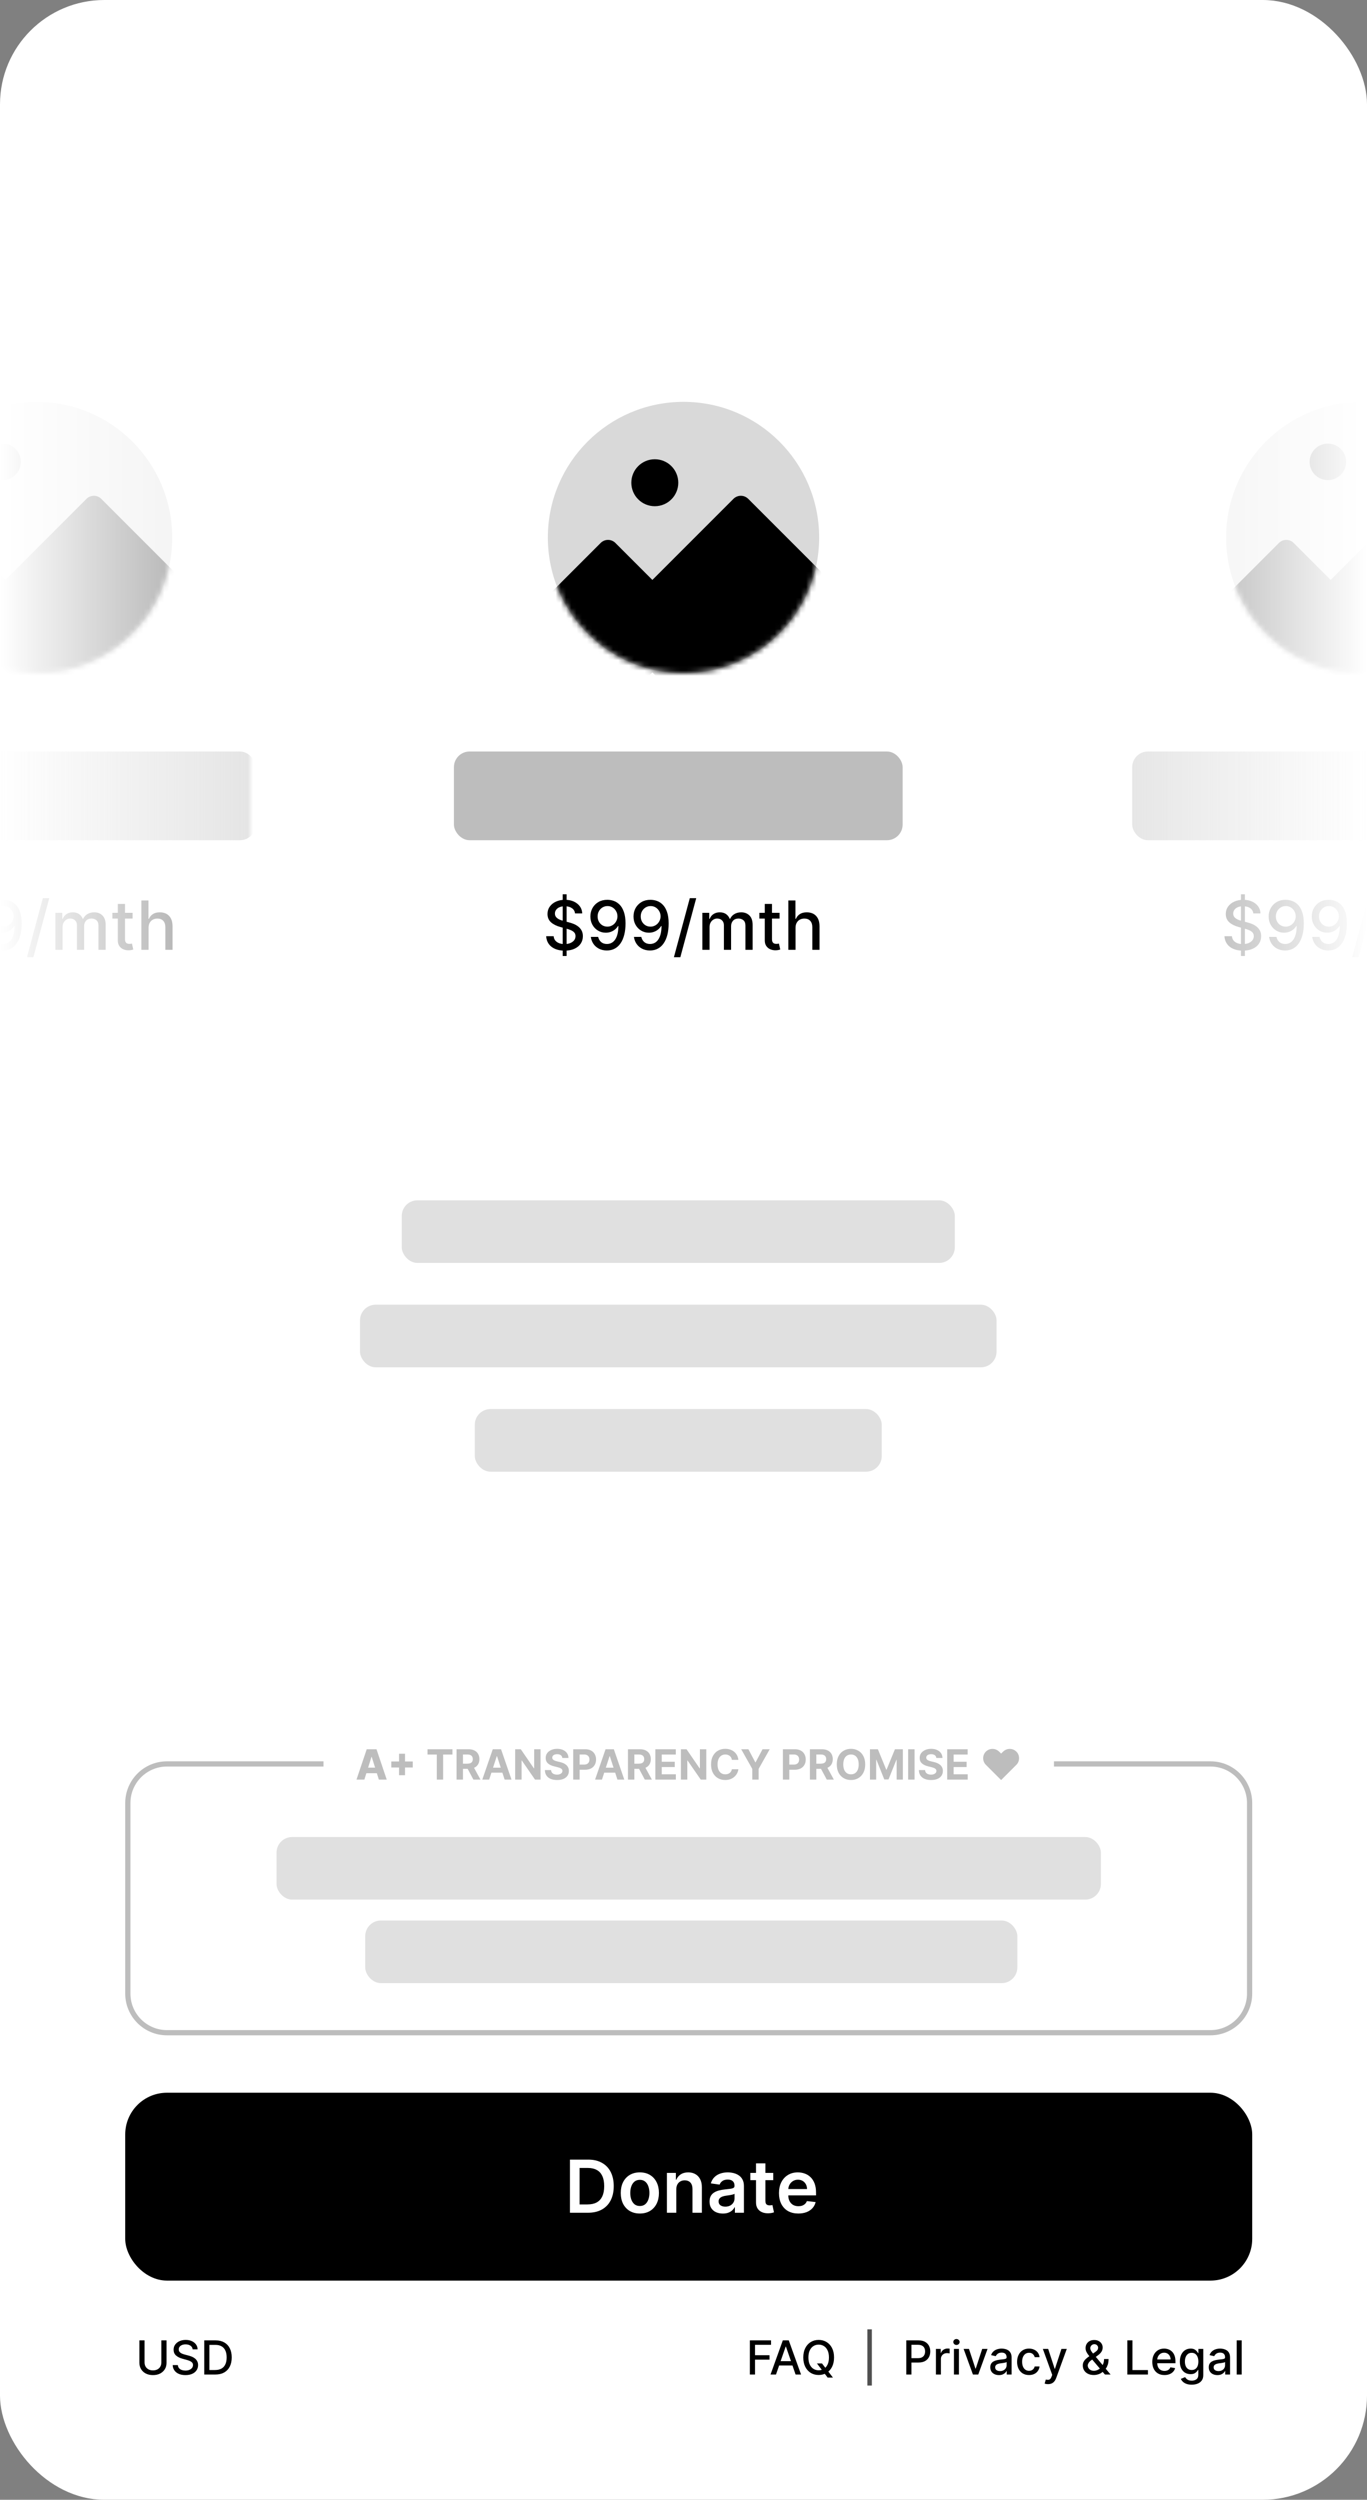<svg width="100%" height="100%" viewBox="0 0 262 479" fill="none" xmlns="http://www.w3.org/2000/svg">
<rect x="0" y="0" width="262" height="479" fill="#808080" stroke="none"/>
<rect x="3.05176e-05" width="262" height="479" rx="20" fill="white"/>
<path d="M69.835 341H68.324L70.287 335.182H72.159L74.122 341H72.611L71.244 336.648H71.199L69.835 341ZM69.634 338.71H72.793V339.778H69.634V338.71ZM76.482 340.159V336.045H77.626V340.159H76.482ZM74.996 338.676V337.528H79.109V338.676H74.996ZM81.936 336.196V335.182H86.715V336.196H84.933V341H83.717V336.196H81.936ZM87.501 341V335.182H89.797C90.236 335.182 90.611 335.26 90.922 335.418C91.234 335.573 91.472 335.794 91.635 336.08C91.8 336.364 91.882 336.698 91.882 337.082C91.882 337.469 91.799 337.801 91.632 338.08C91.466 338.356 91.224 338.568 90.908 338.716C90.593 338.864 90.213 338.938 89.766 338.938H88.229V337.949H89.567C89.802 337.949 89.997 337.917 90.152 337.852C90.307 337.788 90.423 337.691 90.499 337.562C90.576 337.434 90.615 337.274 90.615 337.082C90.615 336.889 90.576 336.726 90.499 336.594C90.423 336.461 90.306 336.361 90.149 336.293C89.994 336.223 89.798 336.188 89.561 336.188H88.732V341H87.501ZM90.644 338.352L92.09 341H90.732L89.317 338.352H90.644ZM93.754 341H92.436L94.445 335.182H96.03L98.036 341H96.717L95.26 336.511H95.215L93.754 341ZM93.672 338.713H96.786V339.673H93.672V338.713ZM103.602 335.182V341H102.54L100.009 337.338H99.966V341H98.736V335.182H99.816L102.327 338.841H102.378V335.182H103.602ZM107.775 336.855C107.752 336.626 107.655 336.448 107.482 336.321C107.31 336.194 107.076 336.131 106.781 336.131C106.58 336.131 106.41 336.159 106.272 336.216C106.134 336.271 106.028 336.348 105.954 336.446C105.882 336.545 105.846 336.656 105.846 336.781C105.842 336.885 105.864 336.976 105.911 337.054C105.961 337.132 106.028 337.199 106.113 337.256C106.198 337.311 106.297 337.359 106.408 337.401C106.52 337.44 106.64 337.474 106.766 337.503L107.289 337.628C107.543 337.685 107.776 337.76 107.988 337.855C108.2 337.95 108.384 338.066 108.539 338.205C108.694 338.343 108.815 338.506 108.9 338.693C108.987 338.881 109.032 339.096 109.033 339.338C109.032 339.694 108.941 340.003 108.761 340.264C108.583 340.524 108.325 340.725 107.988 340.869C107.653 341.011 107.248 341.082 106.775 341.082C106.305 341.082 105.896 341.01 105.548 340.866C105.201 340.723 104.93 340.509 104.735 340.227C104.542 339.943 104.441 339.592 104.431 339.173H105.622C105.635 339.368 105.691 339.531 105.789 339.662C105.89 339.791 106.023 339.888 106.19 339.955C106.358 340.019 106.549 340.051 106.761 340.051C106.969 340.051 107.15 340.021 107.303 339.96C107.459 339.9 107.579 339.815 107.664 339.707C107.749 339.599 107.792 339.475 107.792 339.335C107.792 339.205 107.753 339.095 107.676 339.006C107.6 338.917 107.488 338.841 107.34 338.778C107.194 338.716 107.016 338.659 106.803 338.608L106.17 338.449C105.679 338.33 105.292 338.143 105.008 337.889C104.724 337.635 104.583 337.294 104.585 336.864C104.583 336.511 104.676 336.204 104.866 335.94C105.057 335.677 105.319 335.472 105.653 335.324C105.986 335.176 106.365 335.102 106.789 335.102C107.221 335.102 107.598 335.176 107.92 335.324C108.244 335.472 108.496 335.677 108.676 335.94C108.855 336.204 108.948 336.509 108.954 336.855H107.775ZM109.861 341V335.182H112.156C112.598 335.182 112.974 335.266 113.284 335.435C113.595 335.601 113.832 335.833 113.994 336.131C114.159 336.426 114.242 336.767 114.242 337.153C114.242 337.54 114.158 337.881 113.992 338.176C113.825 338.472 113.583 338.702 113.267 338.866C112.953 339.031 112.572 339.114 112.125 339.114H110.662V338.128H111.926C112.163 338.128 112.358 338.087 112.511 338.006C112.667 337.922 112.782 337.808 112.858 337.662C112.936 337.514 112.975 337.345 112.975 337.153C112.975 336.96 112.936 336.792 112.858 336.648C112.782 336.502 112.667 336.389 112.511 336.31C112.356 336.228 112.159 336.188 111.921 336.188H111.091V341H109.861ZM115.372 341H114.053L116.062 335.182H117.647L119.653 341H118.335L116.877 336.511H116.832L115.372 341ZM115.289 338.713H118.403V339.673H115.289V338.713ZM120.353 341V335.182H122.649C123.088 335.182 123.463 335.26 123.774 335.418C124.086 335.573 124.324 335.794 124.487 336.08C124.651 336.364 124.734 336.698 124.734 337.082C124.734 337.469 124.65 337.801 124.484 338.08C124.317 338.356 124.076 338.568 123.759 338.716C123.445 338.864 123.064 338.938 122.617 338.938H121.08V337.949H122.418C122.653 337.949 122.848 337.917 123.004 337.852C123.159 337.788 123.275 337.691 123.35 337.562C123.428 337.434 123.467 337.274 123.467 337.082C123.467 336.889 123.428 336.726 123.35 336.594C123.275 336.461 123.158 336.361 123.001 336.293C122.846 336.223 122.65 336.188 122.413 336.188H121.583V341H120.353ZM123.495 338.352L124.941 341H123.583L122.168 338.352H123.495ZM125.603 341V335.182H129.524V336.196H126.833V337.582H129.322V338.597H126.833V339.986H129.535V341H125.603ZM135.368 335.182V341H134.306L131.774 337.338H131.732V341H130.502V335.182H131.581L134.092 338.841H134.144V335.182H135.368ZM141.518 337.219H140.274C140.251 337.058 140.204 336.915 140.134 336.79C140.064 336.663 139.974 336.555 139.864 336.466C139.755 336.377 139.628 336.309 139.484 336.261C139.342 336.214 139.187 336.19 139.021 336.19C138.72 336.19 138.457 336.265 138.234 336.415C138.01 336.562 137.837 336.778 137.714 337.062C137.591 337.345 137.529 337.687 137.529 338.091C137.529 338.506 137.591 338.854 137.714 339.136C137.839 339.419 138.013 339.632 138.237 339.776C138.46 339.92 138.719 339.991 139.012 339.991C139.177 339.991 139.329 339.97 139.47 339.926C139.612 339.883 139.738 339.819 139.847 339.736C139.957 339.651 140.048 339.547 140.12 339.426C140.194 339.305 140.245 339.167 140.274 339.011L141.518 339.017C141.486 339.284 141.405 339.542 141.276 339.79C141.15 340.036 140.978 340.257 140.762 340.452C140.548 340.645 140.292 340.798 139.995 340.912C139.7 341.024 139.365 341.08 138.992 341.08C138.473 341.08 138.009 340.962 137.6 340.727C137.193 340.492 136.871 340.152 136.634 339.707C136.4 339.262 136.282 338.723 136.282 338.091C136.282 337.456 136.401 336.917 136.64 336.472C136.879 336.027 137.203 335.687 137.612 335.455C138.021 335.22 138.481 335.102 138.992 335.102C139.329 335.102 139.642 335.15 139.93 335.244C140.22 335.339 140.476 335.477 140.7 335.659C140.923 335.839 141.105 336.06 141.245 336.321C141.387 336.582 141.478 336.882 141.518 337.219ZM142.059 335.182H143.437L144.764 337.688H144.82L146.147 335.182H147.525L145.403 338.943V341H144.181V338.943L142.059 335.182ZM150.048 341V335.182H152.344C152.785 335.182 153.161 335.266 153.472 335.435C153.782 335.601 154.019 335.833 154.182 336.131C154.347 336.426 154.429 336.767 154.429 337.153C154.429 337.54 154.346 337.881 154.179 338.176C154.012 338.472 153.771 338.702 153.455 338.866C153.14 339.031 152.76 339.114 152.313 339.114H150.85V338.128H152.114C152.35 338.128 152.546 338.087 152.699 338.006C152.854 337.922 152.97 337.808 153.046 337.662C153.123 337.514 153.162 337.345 153.162 337.153C153.162 336.96 153.123 336.792 153.046 336.648C152.97 336.502 152.854 336.389 152.699 336.31C152.544 336.228 152.347 336.188 152.108 336.188H151.279V341H150.048ZM155.228 341V335.182H157.524C157.963 335.182 158.338 335.26 158.649 335.418C158.961 335.573 159.199 335.794 159.362 336.08C159.526 336.364 159.609 336.698 159.609 337.082C159.609 337.469 159.525 337.801 159.359 338.08C159.192 338.356 158.951 338.568 158.634 338.716C158.32 338.864 157.939 338.938 157.492 338.938H155.955V337.949H157.293C157.528 337.949 157.723 337.917 157.879 337.852C158.034 337.788 158.149 337.691 158.225 337.562C158.303 337.434 158.342 337.274 158.342 337.082C158.342 336.889 158.303 336.726 158.225 336.594C158.149 336.461 158.033 336.361 157.876 336.293C157.721 336.223 157.524 336.188 157.288 336.188H156.458V341H155.228ZM158.37 338.352L159.816 341H158.458L157.043 338.352H158.37ZM165.825 338.091C165.825 338.725 165.704 339.265 165.464 339.71C165.225 340.155 164.899 340.495 164.487 340.73C164.076 340.963 163.614 341.08 163.1 341.08C162.583 341.08 162.119 340.962 161.708 340.727C161.297 340.492 160.972 340.152 160.734 339.707C160.495 339.262 160.376 338.723 160.376 338.091C160.376 337.456 160.495 336.917 160.734 336.472C160.972 336.027 161.297 335.687 161.708 335.455C162.119 335.22 162.583 335.102 163.1 335.102C163.614 335.102 164.076 335.22 164.487 335.455C164.899 335.687 165.225 336.027 165.464 336.472C165.704 336.917 165.825 337.456 165.825 338.091ZM164.578 338.091C164.578 337.68 164.516 337.333 164.393 337.051C164.272 336.769 164.1 336.555 163.879 336.409C163.657 336.263 163.398 336.19 163.1 336.19C162.803 336.19 162.543 336.263 162.322 336.409C162.1 336.555 161.928 336.769 161.805 337.051C161.684 337.333 161.623 337.68 161.623 338.091C161.623 338.502 161.684 338.848 161.805 339.131C161.928 339.413 162.1 339.627 162.322 339.773C162.543 339.919 162.803 339.991 163.1 339.991C163.398 339.991 163.657 339.919 163.879 339.773C164.1 339.627 164.272 339.413 164.393 339.131C164.516 338.848 164.578 338.502 164.578 338.091ZM166.736 335.182H168.253L169.855 339.091H169.923L171.526 335.182H173.043V341H171.85V337.213H171.801L170.296 340.972H169.483L167.977 337.199H167.929V341H166.736V335.182ZM175.286 335.182V341H174.056V335.182H175.286ZM179.455 336.855C179.432 336.626 179.334 336.448 179.162 336.321C178.99 336.194 178.756 336.131 178.46 336.131C178.26 336.131 178.09 336.159 177.952 336.216C177.814 336.271 177.707 336.348 177.634 336.446C177.562 336.545 177.526 336.656 177.526 336.781C177.522 336.885 177.544 336.976 177.591 337.054C177.64 337.132 177.707 337.199 177.793 337.256C177.878 337.311 177.976 337.359 178.088 337.401C178.2 337.44 178.319 337.474 178.446 337.503L178.969 337.628C179.223 337.685 179.456 337.76 179.668 337.855C179.88 337.95 180.064 338.066 180.219 338.205C180.374 338.343 180.494 338.506 180.58 338.693C180.667 338.881 180.711 339.096 180.713 339.338C180.711 339.694 180.62 340.003 180.44 340.264C180.262 340.524 180.005 340.725 179.668 340.869C179.332 341.011 178.928 341.082 178.455 341.082C177.985 341.082 177.576 341.01 177.227 340.866C176.881 340.723 176.61 340.509 176.415 340.227C176.222 339.943 176.12 339.592 176.111 339.173H177.301C177.315 339.368 177.37 339.531 177.469 339.662C177.569 339.791 177.703 339.888 177.869 339.955C178.038 340.019 178.228 340.051 178.44 340.051C178.649 340.051 178.83 340.021 178.983 339.96C179.138 339.9 179.259 339.815 179.344 339.707C179.429 339.599 179.472 339.475 179.472 339.335C179.472 339.205 179.433 339.095 179.355 339.006C179.279 338.917 179.168 338.841 179.02 338.778C178.874 338.716 178.695 338.659 178.483 338.608L177.85 338.449C177.359 338.33 176.972 338.143 176.688 337.889C176.404 337.635 176.262 337.294 176.264 336.864C176.262 336.511 176.356 336.204 176.546 335.94C176.737 335.677 176.999 335.472 177.332 335.324C177.666 335.176 178.045 335.102 178.469 335.102C178.901 335.102 179.278 335.176 179.6 335.324C179.923 335.472 180.175 335.677 180.355 335.94C180.535 336.204 180.628 336.509 180.634 336.855H179.455ZM181.541 341V335.182H185.461V336.196H182.771V337.582H185.259V338.597H182.771V339.986H185.472V341H181.541ZM191.876 341.091L188.955 338.17C188.722 337.938 188.567 337.667 188.489 337.358C188.414 337.049 188.415 336.742 188.492 336.438C188.57 336.131 188.724 335.864 188.955 335.636C189.192 335.403 189.462 335.249 189.765 335.173C190.07 335.096 190.374 335.096 190.677 335.173C190.982 335.251 191.253 335.405 191.489 335.636L191.876 336.011L192.262 335.636C192.501 335.405 192.772 335.251 193.075 335.173C193.378 335.096 193.681 335.096 193.984 335.173C194.289 335.249 194.56 335.403 194.796 335.636C195.027 335.864 195.182 336.131 195.259 336.438C195.337 336.742 195.337 337.049 195.259 337.358C195.184 337.667 195.029 337.938 194.796 338.17L191.876 341.091Z" fill="#BDBDBD"/>
<path fill-rule="evenodd" clip-rule="evenodd" d="M62 337.498H32C27.582 337.498 24 341.08 24 345.498V382C24 386.418 27.582 390 32 390H232C236.418 390 240 386.418 240 382V345.498C240 341.08 236.418 337.498 232 337.498H202V338.498H232C235.866 338.498 239 341.632 239 345.498V382C239 385.866 235.866 389 232 389H32C28.134 389 25 385.866 25 382V345.498C25 341.632 28.134 338.498 32 338.498H62V337.498Z" fill="#BDBDBD"/>
<rect x="53" y="352" width="158" height="12" rx="3" fill="#E0E0E0"/>
<rect x="70" y="368" width="124.985" height="12" rx="3" fill="#E0E0E0"/>
<rect x="24" y="401" width="216" height="36" rx="8" fill="currentColor"/>
<path d="M112.687 424H109.237V413.818H112.757C113.767 413.818 114.636 414.022 115.362 414.43C116.091 414.834 116.651 415.416 117.042 416.175C117.433 416.934 117.629 417.842 117.629 418.899C117.629 419.96 117.432 420.871 117.037 421.634C116.646 422.396 116.081 422.981 115.342 423.388C114.606 423.796 113.721 424 112.687 424ZM111.081 422.404H112.597C113.307 422.404 113.898 422.275 114.372 422.016C114.846 421.754 115.203 421.365 115.441 420.848C115.68 420.328 115.799 419.678 115.799 418.899C115.799 418.12 115.68 417.474 115.441 416.96C115.203 416.443 114.85 416.057 114.382 415.802C113.918 415.543 113.342 415.414 112.652 415.414H111.081V422.404ZM122.633 424.149C121.887 424.149 121.241 423.985 120.694 423.657C120.147 423.329 119.723 422.87 119.421 422.28C119.123 421.69 118.974 421 118.974 420.212C118.974 419.423 119.123 418.732 119.421 418.138C119.723 417.545 120.147 417.085 120.694 416.756C121.241 416.428 121.887 416.264 122.633 416.264C123.378 416.264 124.025 416.428 124.572 416.756C125.118 417.085 125.541 417.545 125.839 418.138C126.141 418.732 126.292 419.423 126.292 420.212C126.292 421 126.141 421.69 125.839 422.28C125.541 422.87 125.118 423.329 124.572 423.657C124.025 423.985 123.378 424.149 122.633 424.149ZM122.643 422.707C123.047 422.707 123.385 422.596 123.657 422.374C123.929 422.149 124.131 421.847 124.263 421.469C124.399 421.092 124.467 420.671 124.467 420.207C124.467 419.739 124.399 419.317 124.263 418.939C124.131 418.558 123.929 418.254 123.657 418.029C123.385 417.804 123.047 417.691 122.643 417.691C122.228 417.691 121.884 417.804 121.608 418.029C121.337 418.254 121.133 418.558 120.997 418.939C120.864 419.317 120.798 419.739 120.798 420.207C120.798 420.671 120.864 421.092 120.997 421.469C121.133 421.847 121.337 422.149 121.608 422.374C121.884 422.596 122.228 422.707 122.643 422.707ZM129.619 419.526V424H127.819V416.364H129.539V417.661H129.629C129.805 417.234 130.085 416.894 130.469 416.642C130.857 416.39 131.336 416.264 131.906 416.264C132.433 416.264 132.892 416.377 133.283 416.602C133.677 416.828 133.982 417.154 134.198 417.582C134.417 418.009 134.524 418.528 134.521 419.138V424H132.721V419.416C132.721 418.906 132.589 418.506 132.324 418.218C132.062 417.93 131.699 417.786 131.235 417.786C130.92 417.786 130.64 417.855 130.395 417.994C130.153 418.13 129.962 418.327 129.823 418.586C129.687 418.844 129.619 419.158 129.619 419.526ZM138.548 424.154C138.064 424.154 137.628 424.068 137.24 423.896C136.856 423.72 136.551 423.461 136.326 423.12C136.104 422.779 135.993 422.358 135.993 421.857C135.993 421.426 136.072 421.07 136.231 420.788C136.39 420.507 136.607 420.281 136.882 420.112C137.158 419.943 137.467 419.816 137.812 419.729C138.16 419.64 138.52 419.575 138.891 419.536C139.338 419.489 139.701 419.448 139.98 419.411C140.258 419.371 140.46 419.312 140.586 419.232C140.716 419.149 140.78 419.022 140.78 418.849V418.82C140.78 418.445 140.669 418.155 140.447 417.95C140.225 417.744 139.905 417.641 139.488 417.641C139.047 417.641 138.697 417.737 138.439 417.93C138.183 418.122 138.011 418.349 137.922 418.611L136.241 418.372C136.374 417.908 136.592 417.52 136.897 417.209C137.202 416.894 137.575 416.659 138.016 416.503C138.457 416.344 138.944 416.264 139.478 416.264C139.846 416.264 140.212 416.307 140.576 416.393C140.941 416.48 141.274 416.622 141.576 416.821C141.877 417.017 142.119 417.283 142.301 417.621C142.487 417.96 142.58 418.382 142.58 418.889V424H140.85V422.951H140.79C140.681 423.163 140.527 423.362 140.328 423.548C140.132 423.73 139.885 423.877 139.587 423.99C139.292 424.099 138.946 424.154 138.548 424.154ZM139.015 422.832C139.377 422.832 139.69 422.76 139.955 422.618C140.22 422.472 140.424 422.28 140.566 422.041C140.712 421.803 140.785 421.542 140.785 421.261V420.361C140.729 420.407 140.633 420.45 140.497 420.49C140.364 420.53 140.215 420.565 140.049 420.594C139.884 420.624 139.72 420.651 139.557 420.674C139.395 420.697 139.254 420.717 139.135 420.734C138.866 420.77 138.626 420.83 138.414 420.913C138.202 420.996 138.034 421.112 137.912 421.261C137.789 421.406 137.728 421.595 137.728 421.827C137.728 422.159 137.849 422.409 138.091 422.578C138.333 422.747 138.641 422.832 139.015 422.832ZM148.203 416.364V417.756H143.813V416.364H148.203ZM144.897 414.534H146.696V421.703C146.696 421.945 146.733 422.131 146.806 422.26C146.882 422.386 146.981 422.472 147.104 422.518C147.227 422.565 147.363 422.588 147.512 422.588C147.624 422.588 147.727 422.58 147.82 422.563C147.916 422.547 147.989 422.532 148.039 422.518L148.342 423.925C148.246 423.959 148.108 423.995 147.929 424.035C147.754 424.075 147.538 424.098 147.283 424.104C146.832 424.118 146.426 424.05 146.065 423.901C145.704 423.748 145.417 423.513 145.205 423.195C144.996 422.876 144.893 422.479 144.897 422.001V414.534ZM153.007 424.149C152.241 424.149 151.58 423.99 151.023 423.672C150.469 423.35 150.044 422.896 149.745 422.31C149.447 421.72 149.298 421.025 149.298 420.227C149.298 419.441 149.447 418.752 149.745 418.158C150.047 417.562 150.468 417.098 151.008 416.766C151.548 416.432 152.183 416.264 152.912 416.264C153.383 416.264 153.827 416.34 154.244 416.493C154.665 416.642 155.037 416.874 155.358 417.189C155.683 417.504 155.938 417.905 156.124 418.392C156.309 418.876 156.402 419.453 156.402 420.122V420.674H150.143V419.461H154.677C154.674 419.116 154.599 418.81 154.453 418.541C154.307 418.269 154.104 418.056 153.842 417.9C153.583 417.744 153.282 417.666 152.937 417.666C152.569 417.666 152.246 417.756 151.968 417.935C151.689 418.11 151.472 418.342 151.316 418.631C151.164 418.916 151.086 419.229 151.083 419.57V420.629C151.083 421.073 151.164 421.455 151.326 421.773C151.489 422.088 151.716 422.33 152.007 422.499C152.299 422.664 152.64 422.747 153.031 422.747C153.293 422.747 153.53 422.711 153.742 422.638C153.954 422.562 154.138 422.451 154.294 422.305C154.45 422.159 154.568 421.978 154.647 421.763L156.328 421.952C156.222 422.396 156.019 422.784 155.721 423.115C155.426 423.443 155.048 423.698 154.588 423.881C154.127 424.06 153.6 424.149 153.007 424.149Z" fill="white"/>
<path d="M30.928 448.455H31.919V452.76C31.919 453.218 31.811 453.624 31.596 453.977C31.381 454.329 31.078 454.606 30.689 454.808C30.299 455.009 29.842 455.109 29.317 455.109C28.796 455.109 28.34 455.009 27.95 454.808C27.56 454.606 27.257 454.329 27.042 453.977C26.827 453.624 26.719 453.218 26.719 452.76V448.455H27.707V452.68C27.707 452.976 27.772 453.239 27.902 453.469C28.034 453.699 28.22 453.88 28.461 454.012C28.702 454.142 28.987 454.207 29.317 454.207C29.65 454.207 29.936 454.142 30.177 454.012C30.42 453.88 30.605 453.699 30.733 453.469C30.863 453.239 30.928 452.976 30.928 452.68V448.455ZM36.925 450.174C36.891 449.871 36.75 449.637 36.503 449.471C36.256 449.303 35.945 449.218 35.57 449.218C35.301 449.218 35.069 449.261 34.873 449.346C34.677 449.429 34.525 449.544 34.416 449.691C34.309 449.836 34.256 450.001 34.256 450.187C34.256 450.342 34.292 450.477 34.365 450.589C34.439 450.702 34.536 450.797 34.656 450.874C34.777 450.949 34.907 451.011 35.045 451.062C35.184 451.112 35.317 451.152 35.445 451.184L36.084 451.35C36.293 451.401 36.507 451.471 36.727 451.558C36.946 451.645 37.15 451.76 37.337 451.903C37.525 452.046 37.676 452.223 37.791 452.434C37.908 452.645 37.967 452.897 37.967 453.191C37.967 453.562 37.871 453.891 37.679 454.179C37.489 454.466 37.214 454.693 36.851 454.859C36.491 455.026 36.056 455.109 35.544 455.109C35.054 455.109 34.63 455.031 34.272 454.875C33.914 454.72 33.634 454.499 33.432 454.214C33.229 453.926 33.117 453.585 33.096 453.191H34.087C34.106 453.428 34.183 453.625 34.317 453.782C34.453 453.938 34.627 454.054 34.838 454.131C35.051 454.205 35.284 454.243 35.538 454.243C35.817 454.243 36.065 454.199 36.282 454.112C36.502 454.022 36.674 453.898 36.8 453.741C36.926 453.581 36.989 453.395 36.989 453.181C36.989 452.988 36.933 452.829 36.822 452.705C36.714 452.582 36.566 452.479 36.378 452.398C36.193 452.317 35.983 452.246 35.749 452.184L34.975 451.973C34.451 451.831 34.036 451.621 33.729 451.344C33.424 451.067 33.272 450.7 33.272 450.244C33.272 449.867 33.374 449.538 33.579 449.257C33.783 448.975 34.06 448.757 34.41 448.602C34.759 448.444 35.153 448.365 35.592 448.365C36.035 448.365 36.426 448.443 36.765 448.598C37.106 448.754 37.374 448.968 37.57 449.241C37.766 449.511 37.869 449.822 37.877 450.174H36.925ZM41.266 455H39.147V448.455H41.333C41.974 448.455 42.525 448.586 42.985 448.848C43.446 449.108 43.798 449.482 44.043 449.969C44.29 450.455 44.414 451.038 44.414 451.718C44.414 452.4 44.289 452.985 44.04 453.475C43.793 453.966 43.435 454.343 42.966 454.607C42.497 454.869 41.931 455 41.266 455ZM40.134 454.137H41.212C41.71 454.137 42.124 454.043 42.455 453.856C42.785 453.666 43.032 453.392 43.196 453.034C43.36 452.674 43.442 452.235 43.442 451.718C43.442 451.204 43.36 450.768 43.196 450.411C43.034 450.053 42.792 449.781 42.471 449.596C42.149 449.41 41.749 449.317 41.272 449.317H40.134V454.137Z" fill="currentColor"/>
<path d="M143.719 455V448.455H147.778V449.305H144.707V451.299H147.487V452.146H144.707V455H143.719ZM148.728 455H147.68L150.035 448.455H151.176L153.532 455H152.483L150.633 449.643H150.582L148.728 455ZM148.904 452.437H152.304V453.268H148.904V452.437ZM156.576 452.878H157.547L158.231 453.77L158.554 454.166L159.644 455.588H158.634L157.905 454.639L157.656 454.294L156.576 452.878ZM159.855 451.727C159.855 452.426 159.727 453.027 159.472 453.53C159.216 454.031 158.865 454.416 158.42 454.687C157.977 454.955 157.473 455.089 156.908 455.089C156.342 455.089 155.835 454.955 155.39 454.687C154.947 454.416 154.598 454.029 154.342 453.527C154.086 453.024 153.958 452.424 153.958 451.727C153.958 451.028 154.086 450.429 154.342 449.928C154.598 449.425 154.947 449.039 155.39 448.771C155.835 448.5 156.342 448.365 156.908 448.365C157.473 448.365 157.977 448.5 158.42 448.771C158.865 449.039 159.216 449.425 159.472 449.928C159.727 450.429 159.855 451.028 159.855 451.727ZM158.877 451.727C158.877 451.195 158.791 450.746 158.618 450.382C158.448 450.015 158.213 449.738 157.915 449.551C157.619 449.361 157.283 449.266 156.908 449.266C156.531 449.266 156.195 449.361 155.898 449.551C155.602 449.738 155.368 450.015 155.195 450.382C155.025 450.746 154.94 451.195 154.94 451.727C154.94 452.26 155.025 452.71 155.195 453.076C155.368 453.44 155.602 453.717 155.898 453.907C156.195 454.094 156.531 454.188 156.908 454.188C157.283 454.188 157.619 454.094 157.915 453.907C158.213 453.717 158.448 453.44 158.618 453.076C158.791 452.71 158.877 452.26 158.877 451.727ZM173.699 455V448.455H176.032C176.541 448.455 176.963 448.547 177.297 448.733C177.632 448.918 177.882 449.172 178.048 449.493C178.215 449.813 178.298 450.173 178.298 450.574C178.298 450.976 178.214 451.338 178.045 451.66C177.879 451.98 177.628 452.233 177.291 452.421C176.956 452.606 176.536 452.699 176.028 452.699H174.424V451.862H175.939C176.261 451.862 176.522 451.806 176.722 451.695C176.922 451.582 177.069 451.429 177.163 451.235C177.257 451.041 177.304 450.821 177.304 450.574C177.304 450.326 177.257 450.107 177.163 449.915C177.069 449.723 176.921 449.573 176.719 449.464C176.519 449.356 176.254 449.301 175.926 449.301H174.686V455H173.699ZM179.379 455V450.091H180.302V450.871H180.354C180.443 450.607 180.601 450.399 180.827 450.248C181.055 450.094 181.312 450.017 181.6 450.017C181.66 450.017 181.73 450.02 181.811 450.024C181.894 450.028 181.959 450.033 182.006 450.04V450.954C181.968 450.943 181.899 450.931 181.801 450.919C181.703 450.904 181.605 450.896 181.507 450.896C181.281 450.896 181.08 450.944 180.903 451.04C180.729 451.134 180.59 451.265 180.488 451.433C180.385 451.599 180.334 451.789 180.334 452.002V455H179.379ZM182.833 455V450.091H183.788V455H182.833ZM183.315 449.333C183.149 449.333 183.006 449.278 182.887 449.167C182.77 449.054 182.711 448.92 182.711 448.765C182.711 448.607 182.77 448.473 182.887 448.362C183.006 448.249 183.149 448.192 183.315 448.192C183.482 448.192 183.623 448.249 183.741 448.362C183.86 448.473 183.919 448.607 183.919 448.765C183.919 448.92 183.86 449.054 183.741 449.167C183.623 449.278 183.482 449.333 183.315 449.333ZM189.274 450.091L187.493 455H186.471L184.687 450.091H185.713L186.956 453.869H187.008L188.248 450.091H189.274ZM191.46 455.109C191.149 455.109 190.867 455.051 190.616 454.936C190.365 454.819 190.165 454.65 190.018 454.428C189.873 454.206 189.801 453.935 189.801 453.613C189.801 453.336 189.854 453.108 189.961 452.929C190.067 452.75 190.211 452.608 190.392 452.504C190.573 452.4 190.776 452.321 190.999 452.267C191.223 452.214 191.451 452.174 191.683 452.146C191.977 452.112 192.216 452.084 192.399 452.063C192.583 452.039 192.716 452.002 192.799 451.951C192.882 451.9 192.923 451.817 192.923 451.702V451.679C192.923 451.4 192.845 451.184 192.687 451.031C192.531 450.877 192.299 450.8 191.99 450.8C191.669 450.8 191.415 450.872 191.23 451.015C191.046 451.155 190.92 451.312 190.849 451.484L189.951 451.28C190.058 450.982 190.213 450.741 190.418 450.558C190.624 450.372 190.862 450.238 191.131 450.155C191.399 450.07 191.681 450.027 191.977 450.027C192.173 450.027 192.381 450.05 192.601 450.097C192.822 450.142 193.029 450.225 193.221 450.347C193.415 450.468 193.573 450.642 193.697 450.868C193.82 451.091 193.882 451.382 193.882 451.74V455H192.949V454.329H192.911C192.849 454.452 192.756 454.574 192.633 454.693C192.509 454.812 192.35 454.912 192.156 454.99C191.963 455.069 191.73 455.109 191.46 455.109ZM191.667 454.342C191.932 454.342 192.157 454.289 192.345 454.185C192.535 454.081 192.678 453.944 192.776 453.776C192.877 453.605 192.927 453.423 192.927 453.229V452.597C192.893 452.631 192.827 452.663 192.729 452.692C192.633 452.72 192.523 452.745 192.399 452.766C192.276 452.785 192.155 452.803 192.038 452.82C191.921 452.835 191.823 452.848 191.744 452.859C191.559 452.882 191.389 452.922 191.236 452.977C191.085 453.032 190.963 453.112 190.872 453.217C190.782 453.319 190.737 453.455 190.737 453.626C190.737 453.862 190.825 454.041 190.999 454.163C191.174 454.282 191.397 454.342 191.667 454.342ZM197.223 455.099C196.748 455.099 196.339 454.991 195.996 454.776C195.655 454.559 195.393 454.26 195.209 453.878C195.026 453.497 194.935 453.06 194.935 452.568C194.935 452.069 195.028 451.629 195.216 451.248C195.403 450.864 195.668 450.565 196.008 450.35C196.349 450.135 196.751 450.027 197.213 450.027C197.586 450.027 197.919 450.096 198.21 450.235C198.502 450.371 198.738 450.563 198.917 450.81C199.098 451.057 199.206 451.346 199.24 451.676H198.31C198.258 451.446 198.141 451.248 197.958 451.082C197.777 450.915 197.534 450.832 197.229 450.832C196.963 450.832 196.73 450.903 196.529 451.043C196.331 451.182 196.177 451.38 196.066 451.638C195.955 451.893 195.9 452.196 195.9 452.545C195.9 452.903 195.954 453.212 196.063 453.472C196.171 453.732 196.325 453.934 196.523 454.076C196.723 454.219 196.959 454.29 197.229 454.29C197.41 454.29 197.574 454.257 197.722 454.191C197.871 454.123 197.995 454.026 198.095 453.901C198.198 453.775 198.269 453.624 198.31 453.447H199.24C199.206 453.764 199.102 454.048 198.93 454.297C198.757 454.546 198.526 454.742 198.236 454.885C197.948 455.028 197.611 455.099 197.223 455.099ZM200.866 456.841C200.723 456.841 200.593 456.829 200.476 456.806C200.358 456.784 200.271 456.761 200.214 456.735L200.444 455.952C200.618 455.999 200.774 456.02 200.91 456.013C201.047 456.007 201.167 455.956 201.271 455.86C201.378 455.764 201.472 455.607 201.553 455.39L201.671 455.064L199.875 450.091H200.898L202.141 453.901H202.192L203.435 450.091H204.461L202.438 455.655C202.344 455.911 202.225 456.127 202.08 456.304C201.935 456.483 201.763 456.617 201.562 456.707C201.362 456.796 201.13 456.841 200.866 456.841ZM209.646 455.093C209.207 455.093 208.829 455.013 208.511 454.853C208.196 454.693 207.953 454.476 207.783 454.201C207.612 453.924 207.527 453.611 207.527 453.261C207.527 452.995 207.582 452.759 207.693 452.552C207.804 452.343 207.958 452.15 208.157 451.973C208.355 451.797 208.584 451.619 208.844 451.44L209.898 450.695C210.077 450.578 210.217 450.454 210.317 450.324C210.417 450.192 210.467 450.029 210.467 449.835C210.467 449.682 210.401 449.535 210.269 449.394C210.137 449.254 209.96 449.183 209.739 449.183C209.585 449.183 209.45 449.221 209.333 449.295C209.218 449.37 209.127 449.466 209.061 449.583C208.997 449.698 208.965 449.819 208.965 449.947C208.965 450.096 209.006 450.246 209.087 450.398C209.17 450.549 209.276 450.706 209.406 450.868C209.536 451.027 209.672 451.194 209.815 451.366L212.855 455H211.774L209.259 452.044C209.048 451.794 208.852 451.56 208.671 451.341C208.49 451.119 208.343 450.895 208.23 450.669C208.119 450.441 208.064 450.195 208.064 449.931C208.064 449.631 208.132 449.364 208.268 449.132C208.407 448.898 208.6 448.714 208.847 448.582C209.094 448.45 209.384 448.384 209.716 448.384C210.053 448.384 210.342 448.45 210.582 448.582C210.825 448.712 211.012 448.886 211.142 449.103C211.274 449.319 211.34 449.554 211.34 449.81C211.34 450.121 211.262 450.396 211.106 450.634C210.953 450.871 210.741 451.088 210.47 451.286L209.157 452.255C208.901 452.442 208.723 452.627 208.623 452.811C208.525 452.992 208.476 453.134 208.476 453.236C208.476 453.423 208.524 453.597 208.62 453.757C208.718 453.917 208.854 454.044 209.029 454.14C209.206 454.236 209.413 454.284 209.649 454.284C209.892 454.284 210.128 454.232 210.359 454.127C210.591 454.021 210.801 453.869 210.988 453.67C211.178 453.472 211.328 453.235 211.439 452.958C211.55 452.681 211.605 452.371 211.605 452.028H212.468C212.468 452.45 212.42 452.806 212.324 453.098C212.228 453.388 212.112 453.625 211.976 453.808C211.842 453.989 211.715 454.131 211.595 454.233C211.557 454.267 211.521 454.301 211.487 454.335C211.453 454.369 211.416 454.403 211.378 454.438C211.157 454.661 210.888 454.826 210.573 454.933C210.259 455.039 209.951 455.093 209.646 455.093ZM216.062 455V448.455H217.049V454.15H220.015V455H216.062ZM223.181 455.099C222.697 455.099 222.281 454.996 221.931 454.789C221.584 454.58 221.316 454.287 221.126 453.91C220.938 453.531 220.845 453.087 220.845 452.577C220.845 452.075 220.938 451.631 221.126 451.248C221.316 450.864 221.58 450.565 221.919 450.35C222.259 450.135 222.658 450.027 223.114 450.027C223.391 450.027 223.659 450.073 223.919 450.164C224.179 450.256 224.413 450.4 224.619 450.596C224.826 450.792 224.989 451.047 225.108 451.36C225.228 451.671 225.287 452.049 225.287 452.494V452.833H221.385V452.117H224.351C224.351 451.866 224.3 451.643 224.197 451.449C224.095 451.253 223.951 451.099 223.766 450.986C223.583 450.873 223.367 450.816 223.12 450.816C222.852 450.816 222.617 450.882 222.417 451.015C222.219 451.145 222.066 451.315 221.957 451.526C221.85 451.735 221.797 451.962 221.797 452.207V452.766C221.797 453.094 221.855 453.373 221.97 453.603C222.087 453.833 222.25 454.009 222.459 454.131C222.668 454.25 222.911 454.31 223.191 454.31C223.372 454.31 223.537 454.284 223.686 454.233C223.835 454.18 223.964 454.101 224.073 453.996C224.181 453.892 224.264 453.763 224.322 453.61L225.226 453.773C225.154 454.039 225.024 454.272 224.837 454.473C224.651 454.671 224.418 454.825 224.137 454.936C223.858 455.045 223.539 455.099 223.181 455.099ZM228.406 456.943C228.016 456.943 227.68 456.892 227.399 456.79C227.12 456.688 226.892 456.552 226.715 456.384C226.538 456.216 226.406 456.031 226.319 455.831L227.14 455.492C227.198 455.586 227.274 455.685 227.37 455.789C227.468 455.896 227.6 455.987 227.767 456.061C227.935 456.136 228.151 456.173 228.415 456.173C228.778 456.173 229.077 456.085 229.313 455.908C229.55 455.733 229.668 455.454 229.668 455.07V454.105H229.607C229.55 454.21 229.467 454.326 229.358 454.453C229.252 454.581 229.105 454.692 228.917 454.786C228.73 454.88 228.486 454.926 228.185 454.926C227.797 454.926 227.448 454.836 227.137 454.655C226.828 454.472 226.583 454.202 226.402 453.846C226.223 453.488 226.133 453.048 226.133 452.526C226.133 452.004 226.222 451.557 226.399 451.184C226.578 450.811 226.823 450.526 227.134 450.327C227.445 450.127 227.797 450.027 228.192 450.027C228.496 450.027 228.742 450.078 228.93 450.18C229.117 450.281 229.263 450.398 229.368 450.532C229.474 450.666 229.556 450.784 229.614 450.887H229.684V450.091H230.621V455.109C230.621 455.531 230.523 455.877 230.327 456.147C230.131 456.418 229.865 456.618 229.531 456.748C229.198 456.878 228.823 456.943 228.406 456.943ZM228.396 454.134C228.671 454.134 228.903 454.07 229.093 453.942C229.285 453.812 229.43 453.627 229.528 453.386C229.628 453.143 229.678 452.852 229.678 452.513C229.678 452.183 229.629 451.892 229.531 451.641C229.433 451.39 229.289 451.194 229.099 451.053C228.91 450.91 228.675 450.839 228.396 450.839C228.108 450.839 227.869 450.913 227.677 451.062C227.485 451.21 227.34 451.41 227.242 451.663C227.146 451.917 227.099 452.2 227.099 452.513C227.099 452.835 227.148 453.118 227.246 453.36C227.344 453.603 227.488 453.793 227.68 453.929C227.874 454.066 228.113 454.134 228.396 454.134ZM233.331 455.109C233.02 455.109 232.738 455.051 232.487 454.936C232.236 454.819 232.036 454.65 231.889 454.428C231.744 454.206 231.672 453.935 231.672 453.613C231.672 453.336 231.725 453.108 231.832 452.929C231.938 452.75 232.082 452.608 232.263 452.504C232.444 452.4 232.647 452.321 232.871 452.267C233.094 452.214 233.322 452.174 233.555 452.146C233.849 452.112 234.087 452.084 234.27 452.063C234.454 452.039 234.587 452.002 234.67 451.951C234.753 451.9 234.795 451.817 234.795 451.702V451.679C234.795 451.4 234.716 451.184 234.558 451.031C234.403 450.877 234.17 450.8 233.861 450.8C233.54 450.8 233.286 450.872 233.101 451.015C232.917 451.155 232.791 451.312 232.72 451.484L231.822 451.28C231.929 450.982 232.084 450.741 232.289 450.558C232.496 450.372 232.733 450.238 233.002 450.155C233.27 450.07 233.552 450.027 233.849 450.027C234.045 450.027 234.252 450.05 234.472 450.097C234.693 450.142 234.9 450.225 235.092 450.347C235.286 450.468 235.444 450.642 235.568 450.868C235.692 451.091 235.753 451.382 235.753 451.74V455H234.82V454.329H234.782C234.72 454.452 234.627 454.574 234.504 454.693C234.38 454.812 234.221 454.912 234.028 454.99C233.834 455.069 233.601 455.109 233.331 455.109ZM233.539 454.342C233.803 454.342 234.029 454.289 234.216 454.185C234.406 454.081 234.55 453.944 234.648 453.776C234.748 453.605 234.798 453.423 234.798 453.229V452.597C234.764 452.631 234.698 452.663 234.6 452.692C234.504 452.72 234.394 452.745 234.27 452.766C234.147 452.785 234.026 452.803 233.909 452.82C233.792 452.835 233.694 452.848 233.615 452.859C233.43 452.882 233.26 452.922 233.107 452.977C232.956 453.032 232.834 453.112 232.743 453.217C232.653 453.319 232.608 453.455 232.608 453.626C232.608 453.862 232.696 454.041 232.871 454.163C233.045 454.282 233.268 454.342 233.539 454.342ZM237.982 448.455V455H237.026V448.455H237.982Z" fill="currentColor"/>
<path d="M167.1 446.345V457.109H166.243V446.345H167.1Z" fill="#4F4F4F"/>
<rect x="77" y="230" width="106" height="12" rx="3" fill="#E0E0E0"/>
<rect x="69" y="250" width="122" height="12" rx="3" fill="#E0E0E0"/>
<rect x="91" y="270" width="78" height="12" rx="3" fill="#E0E0E0"/>
<rect x="87" y="144" width="86" height="17" rx="3" fill="#BDBDBD"/>
<path d="M107.843 183.182V171.364H108.6V183.182H107.843ZM110.211 175.029C110.162 174.592 109.959 174.254 109.602 174.013C109.245 173.77 108.796 173.649 108.254 173.649C107.866 173.649 107.531 173.71 107.248 173.833C106.965 173.953 106.745 174.12 106.588 174.332C106.434 174.541 106.357 174.78 106.357 175.048C106.357 175.272 106.409 175.466 106.514 175.629C106.621 175.792 106.761 175.929 106.934 176.04C107.109 176.148 107.297 176.239 107.497 176.312C107.697 176.383 107.889 176.442 108.074 176.488L108.997 176.728C109.299 176.802 109.608 176.902 109.925 177.028C110.242 177.154 110.536 177.32 110.807 177.527C111.078 177.733 111.296 177.988 111.463 178.293C111.632 178.598 111.716 178.962 111.716 179.387C111.716 179.923 111.578 180.398 111.301 180.814C111.027 181.229 110.629 181.557 110.105 181.797C109.585 182.037 108.956 182.157 108.217 182.157C107.509 182.157 106.897 182.045 106.38 181.82C105.863 181.595 105.458 181.277 105.166 180.864C104.873 180.449 104.712 179.956 104.681 179.387H106.112C106.14 179.729 106.251 180.013 106.444 180.241C106.641 180.466 106.892 180.634 107.197 180.744C107.505 180.852 107.842 180.906 108.208 180.906C108.611 180.906 108.97 180.843 109.284 180.717C109.601 180.587 109.85 180.409 110.031 180.181C110.213 179.95 110.304 179.681 110.304 179.373C110.304 179.093 110.224 178.864 110.064 178.685C109.907 178.507 109.693 178.359 109.422 178.242C109.154 178.125 108.851 178.022 108.513 177.933L107.395 177.628C106.638 177.422 106.038 177.119 105.595 176.719C105.155 176.319 104.935 175.789 104.935 175.131C104.935 174.586 105.083 174.11 105.378 173.704C105.673 173.298 106.074 172.982 106.578 172.758C107.083 172.53 107.652 172.416 108.286 172.416C108.927 172.416 109.491 172.529 109.981 172.753C110.473 172.978 110.861 173.287 111.144 173.681C111.427 174.072 111.575 174.521 111.587 175.029H110.211ZM116.436 172.416C116.857 172.419 117.273 172.496 117.682 172.647C118.091 172.798 118.461 173.044 118.79 173.386C119.122 173.727 119.387 174.189 119.584 174.771C119.784 175.349 119.886 176.069 119.889 176.931C119.889 177.759 119.806 178.496 119.639 179.142C119.473 179.786 119.235 180.329 118.924 180.772C118.616 181.215 118.242 181.552 117.802 181.783C117.362 182.014 116.867 182.129 116.316 182.129C115.752 182.129 115.252 182.018 114.815 181.797C114.378 181.575 114.023 181.269 113.749 180.878C113.475 180.484 113.304 180.032 113.236 179.521H114.644C114.737 179.927 114.925 180.257 115.208 180.509C115.494 180.758 115.863 180.883 116.316 180.883C117.008 180.883 117.548 180.581 117.936 179.978C118.324 179.372 118.519 178.525 118.522 177.439H118.448C118.288 177.704 118.088 177.931 117.848 178.122C117.611 178.313 117.345 178.461 117.05 178.565C116.754 178.67 116.439 178.722 116.103 178.722C115.559 178.722 115.063 178.588 114.617 178.321C114.171 178.053 113.815 177.685 113.55 177.217C113.286 176.75 113.153 176.216 113.153 175.615C113.153 175.018 113.289 174.477 113.56 173.99C113.833 173.504 114.215 173.119 114.704 172.836C115.197 172.55 115.774 172.41 116.436 172.416ZM116.44 173.616C116.08 173.616 115.755 173.706 115.466 173.884C115.18 174.06 114.954 174.298 114.788 174.6C114.621 174.898 114.538 175.231 114.538 175.597C114.538 175.963 114.618 176.296 114.778 176.594C114.941 176.89 115.163 177.125 115.443 177.3C115.726 177.473 116.049 177.559 116.413 177.559C116.683 177.559 116.936 177.507 117.17 177.402C117.404 177.297 117.608 177.153 117.784 176.968C117.959 176.78 118.096 176.568 118.195 176.331C118.293 176.094 118.342 175.845 118.342 175.583C118.342 175.235 118.259 174.912 118.093 174.614C117.93 174.315 117.705 174.075 117.419 173.893C117.133 173.709 116.807 173.616 116.44 173.616ZM124.7 172.416C125.122 172.419 125.537 172.496 125.947 172.647C126.356 172.798 126.725 173.044 127.055 173.386C127.387 173.727 127.652 174.189 127.849 174.771C128.049 175.349 128.15 176.069 128.153 176.931C128.153 177.759 128.07 178.496 127.904 179.142C127.738 179.786 127.499 180.329 127.189 180.772C126.881 181.215 126.507 181.552 126.067 181.783C125.627 182.014 125.131 182.129 124.58 182.129C124.017 182.129 123.517 182.018 123.08 181.797C122.643 181.575 122.287 181.269 122.014 180.878C121.74 180.484 121.569 180.032 121.501 179.521H122.909C123.001 179.927 123.189 180.257 123.472 180.509C123.759 180.758 124.128 180.883 124.58 180.883C125.273 180.883 125.813 180.581 126.201 179.978C126.588 179.372 126.784 178.525 126.787 177.439H126.713C126.553 177.704 126.353 177.931 126.113 178.122C125.876 178.313 125.61 178.461 125.314 178.565C125.019 178.67 124.703 178.722 124.368 178.722C123.823 178.722 123.328 178.588 122.881 178.321C122.435 178.053 122.08 177.685 121.815 177.217C121.55 176.75 121.418 176.216 121.418 175.615C121.418 175.018 121.553 174.477 121.824 173.99C122.098 173.504 122.48 173.119 122.969 172.836C123.462 172.55 124.039 172.41 124.7 172.416ZM124.705 173.616C124.345 173.616 124.02 173.706 123.731 173.884C123.445 174.06 123.218 174.298 123.052 174.6C122.886 174.898 122.803 175.231 122.803 175.597C122.803 175.963 122.883 176.296 123.043 176.594C123.206 176.89 123.428 177.125 123.708 177.3C123.991 177.473 124.314 177.559 124.677 177.559C124.948 177.559 125.2 177.507 125.434 177.402C125.668 177.297 125.873 177.153 126.048 176.968C126.224 176.78 126.361 176.568 126.459 176.331C126.558 176.094 126.607 175.845 126.607 175.583C126.607 175.235 126.524 174.912 126.358 174.614C126.195 174.315 125.97 174.075 125.684 173.893C125.397 173.709 125.071 173.616 124.705 173.616ZM133.44 172.102L130.394 183.422H129.161L132.208 172.102H133.44ZM134.613 182V174.909H135.938V176.063H136.026C136.173 175.672 136.415 175.368 136.75 175.149C137.086 174.928 137.488 174.817 137.955 174.817C138.429 174.817 138.826 174.928 139.146 175.149C139.47 175.371 139.708 175.675 139.862 176.063H139.936C140.105 175.685 140.374 175.383 140.744 175.158C141.113 174.931 141.553 174.817 142.064 174.817C142.707 174.817 143.232 175.018 143.638 175.422C144.048 175.825 144.252 176.433 144.252 177.245V182H142.872V177.374C142.872 176.894 142.741 176.546 142.48 176.331C142.218 176.116 141.906 176.008 141.542 176.008C141.093 176.008 140.744 176.146 140.494 176.423C140.245 176.697 140.12 177.05 140.12 177.48V182H138.745V177.287C138.745 176.902 138.625 176.593 138.385 176.359C138.145 176.125 137.832 176.008 137.448 176.008C137.186 176.008 136.944 176.077 136.723 176.216C136.504 176.351 136.327 176.54 136.192 176.783C136.06 177.027 135.993 177.308 135.993 177.628V182H134.613ZM149.412 174.909V176.017H145.539V174.909H149.412ZM146.578 173.21H147.958V179.918C147.958 180.186 147.998 180.387 148.078 180.523C148.158 180.655 148.261 180.746 148.387 180.795C148.517 180.841 148.657 180.864 148.808 180.864C148.918 180.864 149.015 180.857 149.098 180.841C149.181 180.826 149.246 180.814 149.292 180.804L149.542 181.945C149.462 181.975 149.348 182.006 149.2 182.037C149.052 182.071 148.868 182.089 148.646 182.092C148.283 182.098 147.944 182.034 147.63 181.898C147.316 181.763 147.063 181.554 146.869 181.271C146.675 180.987 146.578 180.632 146.578 180.204V173.21ZM152.472 177.79V182H151.092V172.545H152.453V176.063H152.541C152.707 175.682 152.961 175.378 153.303 175.154C153.644 174.929 154.091 174.817 154.642 174.817C155.128 174.817 155.553 174.917 155.916 175.117C156.282 175.317 156.565 175.615 156.765 176.012C156.968 176.406 157.07 176.899 157.07 177.49V182H155.69V177.656C155.69 177.136 155.556 176.733 155.288 176.446C155.02 176.157 154.648 176.012 154.171 176.012C153.845 176.012 153.552 176.082 153.294 176.22C153.038 176.359 152.837 176.562 152.689 176.83C152.544 177.094 152.472 177.414 152.472 177.79Z" fill="black"/>
<circle cx="131" cy="103" r="26" fill="currentColor" fill-opacity="0.15"/>
<mask id="mask0_1091_1292" style="mask-type:alpha" maskUnits="userSpaceOnUse" x="105" y="77" width="52" height="52">
<circle cx="131" cy="103" r="26" fill="currentColor"/>
</mask>
<g mask="url(#mask0_1091_1292)">
<path fill-rule="evenodd" clip-rule="evenodd" d="M125.036 128.854L117.95 135.939C117.169 136.72 115.902 136.72 115.121 135.939L100.586 121.404C99.805 120.623 99.805 119.356 100.586 118.575L115.121 104.04C115.902 103.259 117.169 103.259 117.95 104.04L125.036 111.126L140.575 95.586C141.357 94.805 142.623 94.805 143.404 95.586L166.393 118.575C167.174 119.356 167.174 120.623 166.393 121.404L143.404 144.393C142.623 145.174 141.357 145.174 140.575 144.393L125.036 128.854Z" fill="currentColor"/>
</g>
<circle cx="125.5" cy="92.5" r="4.5" fill="currentColor"/>
<g opacity="0.4">
<mask id="mask1_1091_1292" style="mask-type:alpha" maskUnits="userSpaceOnUse" x="214" y="71" width="48" height="123">
<rect x="262" y="194" width="48" height="123" transform="rotate(-180 262 194)" fill="url(#paint0_linear_1091_1292)"/>
</mask>
<g mask="url(#mask1_1091_1292)">
<rect x="217" y="144" width="86" height="17" rx="3" fill="#BDBDBD"/>
<path d="M237.843 183.182V171.364H238.6V183.182H237.843ZM240.211 175.029C240.162 174.592 239.959 174.254 239.602 174.013C239.245 173.77 238.796 173.649 238.254 173.649C237.866 173.649 237.531 173.71 237.248 173.833C236.965 173.953 236.745 174.12 236.588 174.332C236.434 174.541 236.357 174.78 236.357 175.048C236.357 175.272 236.409 175.466 236.514 175.629C236.621 175.792 236.761 175.929 236.934 176.04C237.109 176.148 237.297 176.239 237.497 176.312C237.697 176.383 237.889 176.442 238.074 176.488L238.997 176.728C239.299 176.802 239.608 176.902 239.925 177.028C240.242 177.154 240.536 177.32 240.807 177.527C241.078 177.733 241.296 177.988 241.463 178.293C241.632 178.598 241.716 178.962 241.716 179.387C241.716 179.923 241.578 180.398 241.301 180.814C241.027 181.229 240.629 181.557 240.105 181.797C239.585 182.037 238.956 182.157 238.217 182.157C237.509 182.157 236.897 182.045 236.38 181.82C235.863 181.595 235.458 181.277 235.166 180.864C234.873 180.449 234.712 179.956 234.681 179.387H236.112C236.14 179.729 236.251 180.013 236.444 180.241C236.641 180.466 236.892 180.634 237.197 180.744C237.505 180.852 237.842 180.906 238.208 180.906C238.611 180.906 238.97 180.843 239.284 180.717C239.601 180.587 239.85 180.409 240.031 180.181C240.213 179.95 240.304 179.681 240.304 179.373C240.304 179.093 240.224 178.864 240.064 178.685C239.907 178.507 239.693 178.359 239.422 178.242C239.154 178.125 238.851 178.022 238.513 177.933L237.395 177.628C236.638 177.422 236.038 177.119 235.595 176.719C235.155 176.319 234.935 175.789 234.935 175.131C234.935 174.586 235.083 174.11 235.378 173.704C235.673 173.298 236.074 172.982 236.578 172.758C237.083 172.53 237.652 172.416 238.286 172.416C238.927 172.416 239.491 172.529 239.981 172.753C240.473 172.978 240.861 173.287 241.144 173.681C241.427 174.072 241.575 174.521 241.587 175.029H240.211ZM246.436 172.416C246.857 172.419 247.273 172.496 247.682 172.647C248.091 172.798 248.461 173.044 248.79 173.386C249.122 173.727 249.387 174.189 249.584 174.771C249.784 175.349 249.886 176.069 249.889 176.931C249.889 177.759 249.806 178.496 249.639 179.142C249.473 179.786 249.235 180.329 248.924 180.772C248.616 181.215 248.242 181.552 247.802 181.783C247.362 182.014 246.867 182.129 246.316 182.129C245.752 182.129 245.252 182.018 244.815 181.797C244.378 181.575 244.023 181.269 243.749 180.878C243.475 180.484 243.304 180.032 243.236 179.521H244.644C244.737 179.927 244.925 180.257 245.208 180.509C245.494 180.758 245.863 180.883 246.316 180.883C247.008 180.883 247.548 180.581 247.936 179.978C248.324 179.372 248.519 178.525 248.522 177.439H248.448C248.288 177.704 248.088 177.931 247.848 178.122C247.611 178.313 247.345 178.461 247.05 178.565C246.754 178.67 246.439 178.722 246.103 178.722C245.559 178.722 245.063 178.588 244.617 178.321C244.171 178.053 243.815 177.685 243.55 177.217C243.286 176.75 243.153 176.216 243.153 175.615C243.153 175.018 243.289 174.477 243.56 173.99C243.833 173.504 244.215 173.119 244.704 172.836C245.197 172.55 245.774 172.41 246.436 172.416ZM246.44 173.616C246.08 173.616 245.755 173.706 245.466 173.884C245.18 174.06 244.954 174.298 244.788 174.6C244.621 174.898 244.538 175.231 244.538 175.597C244.538 175.963 244.618 176.296 244.778 176.594C244.941 176.89 245.163 177.125 245.443 177.3C245.726 177.473 246.049 177.559 246.413 177.559C246.683 177.559 246.936 177.507 247.17 177.402C247.404 177.297 247.608 177.153 247.784 176.968C247.959 176.78 248.096 176.568 248.195 176.331C248.293 176.094 248.342 175.845 248.342 175.583C248.342 175.235 248.259 174.912 248.093 174.614C247.93 174.315 247.705 174.075 247.419 173.893C247.133 173.709 246.807 173.616 246.44 173.616ZM254.7 172.416C255.122 172.419 255.537 172.496 255.947 172.647C256.356 172.798 256.725 173.044 257.055 173.386C257.387 173.727 257.652 174.189 257.849 174.771C258.049 175.349 258.15 176.069 258.153 176.931C258.153 177.759 258.07 178.496 257.904 179.142C257.738 179.786 257.499 180.329 257.189 180.772C256.881 181.215 256.507 181.552 256.067 181.783C255.627 182.014 255.131 182.129 254.58 182.129C254.017 182.129 253.517 182.018 253.08 181.797C252.643 181.575 252.287 181.269 252.014 180.878C251.74 180.484 251.569 180.032 251.501 179.521H252.909C253.001 179.927 253.189 180.257 253.472 180.509C253.759 180.758 254.128 180.883 254.58 180.883C255.273 180.883 255.813 180.581 256.201 179.978C256.588 179.372 256.784 178.525 256.787 177.439H256.713C256.553 177.704 256.353 177.931 256.113 178.122C255.876 178.313 255.61 178.461 255.314 178.565C255.019 178.67 254.703 178.722 254.368 178.722C253.823 178.722 253.328 178.588 252.881 178.321C252.435 178.053 252.08 177.685 251.815 177.217C251.55 176.75 251.418 176.216 251.418 175.615C251.418 175.018 251.553 174.477 251.824 173.99C252.098 173.504 252.48 173.119 252.969 172.836C253.462 172.55 254.039 172.41 254.7 172.416ZM254.705 173.616C254.345 173.616 254.02 173.706 253.731 173.884C253.445 174.06 253.218 174.298 253.052 174.6C252.886 174.898 252.803 175.231 252.803 175.597C252.803 175.963 252.883 176.296 253.043 176.594C253.206 176.89 253.428 177.125 253.708 177.3C253.991 177.473 254.314 177.559 254.677 177.559C254.948 177.559 255.2 177.507 255.434 177.402C255.668 177.297 255.873 177.153 256.048 176.968C256.224 176.78 256.361 176.568 256.459 176.331C256.558 176.094 256.607 175.845 256.607 175.583C256.607 175.235 256.524 174.912 256.358 174.614C256.195 174.315 255.97 174.075 255.684 173.893C255.397 173.709 255.071 173.616 254.705 173.616ZM263.44 172.102L260.394 183.422H259.161L262.208 172.102H263.44ZM264.613 182V174.909H265.938V176.063H266.026C266.173 175.672 266.415 175.368 266.75 175.149C267.086 174.928 267.488 174.817 267.955 174.817C268.429 174.817 268.826 174.928 269.146 175.149C269.47 175.371 269.708 175.675 269.862 176.063H269.936C270.105 175.685 270.374 175.383 270.744 175.158C271.113 174.931 271.553 174.817 272.064 174.817C272.707 174.817 273.232 175.018 273.638 175.422C274.048 175.825 274.252 176.433 274.252 177.245V182H272.872V177.374C272.872 176.894 272.741 176.546 272.48 176.331C272.218 176.116 271.906 176.008 271.542 176.008C271.093 176.008 270.744 176.146 270.494 176.423C270.245 176.697 270.12 177.05 270.12 177.48V182H268.745V177.287C268.745 176.902 268.625 176.593 268.385 176.359C268.145 176.125 267.832 176.008 267.448 176.008C267.186 176.008 266.944 176.077 266.723 176.216C266.504 176.351 266.327 176.54 266.192 176.783C266.06 177.027 265.993 177.308 265.993 177.628V182H264.613ZM279.412 174.909V176.017H275.539V174.909H279.412ZM276.578 173.21H277.958V179.918C277.958 180.186 277.998 180.387 278.078 180.523C278.158 180.655 278.261 180.746 278.387 180.795C278.517 180.841 278.657 180.864 278.808 180.864C278.918 180.864 279.015 180.857 279.098 180.841C279.181 180.826 279.246 180.814 279.292 180.804L279.542 181.945C279.462 181.975 279.348 182.006 279.2 182.037C279.052 182.071 278.868 182.089 278.646 182.092C278.283 182.098 277.944 182.034 277.63 181.898C277.316 181.763 277.063 181.554 276.869 181.271C276.675 180.987 276.578 180.632 276.578 180.204V173.21ZM282.472 177.79V182H281.092V172.545H282.453V176.063H282.541C282.707 175.682 282.961 175.378 283.303 175.154C283.644 174.929 284.091 174.817 284.642 174.817C285.128 174.817 285.553 174.917 285.916 175.117C286.282 175.317 286.565 175.615 286.765 176.012C286.968 176.406 287.07 176.899 287.07 177.49V182H285.69V177.656C285.69 177.136 285.556 176.733 285.288 176.446C285.02 176.157 284.648 176.012 284.171 176.012C283.845 176.012 283.552 176.082 283.294 176.22C283.038 176.359 282.837 176.562 282.689 176.83C282.544 177.094 282.472 177.414 282.472 177.79Z" fill="black"/>
<circle cx="261" cy="103" r="26" fill="currentColor" fill-opacity="0.15"/>
<mask id="mask2_1091_1292" style="mask-type:alpha" maskUnits="userSpaceOnUse" x="235" y="77" width="52" height="52">
<circle cx="261" cy="103" r="26" fill="currentColor"/>
</mask>
<g mask="url(#mask2_1091_1292)">
<path fill-rule="evenodd" clip-rule="evenodd" d="M255.036 128.854L247.95 135.939C247.169 136.72 245.902 136.72 245.121 135.939L230.586 121.404C229.805 120.623 229.805 119.356 230.586 118.575L245.121 104.04C245.902 103.259 247.169 103.259 247.95 104.04L255.036 111.126L270.575 95.586C271.357 94.805 272.623 94.805 273.404 95.586L296.393 118.575C297.174 119.356 297.174 120.623 296.393 121.404L273.404 144.393C272.623 145.174 271.357 145.174 270.575 144.393L255.036 128.854Z" fill="currentColor"/>
</g>
<circle cx="254.5" cy="88.5" r="3.5" fill="currentColor"/>
</g>
</g>
<g opacity="0.4">
<mask id="mask3_1091_1292" style="mask-type:alpha" maskUnits="userSpaceOnUse" x="0" y="71" width="48" height="123">
<rect y="71" width="48" height="123" fill="url(#paint1_linear_1091_1292)"/>
</mask>
<g mask="url(#mask3_1091_1292)">
<rect x="-37" y="144" width="86" height="17" rx="3" fill="#BDBDBD"/>
<path d="M-16.157 183.182V171.364H-15.4V183.182H-16.157ZM-13.789 175.029C-13.838 174.592 -14.041 174.254 -14.398 174.013C-14.755 173.77 -15.204 173.649 -15.746 173.649C-16.134 173.649 -16.469 173.71 -16.752 173.833C-17.035 173.953 -17.256 174.12 -17.413 174.332C-17.566 174.541 -17.643 174.78 -17.643 175.048C-17.643 175.272 -17.591 175.466 -17.486 175.629C-17.379 175.792 -17.239 175.929 -17.066 176.04C-16.891 176.148 -16.703 176.239 -16.503 176.312C-16.303 176.383 -16.111 176.442 -15.926 176.488L-15.003 176.728C-14.701 176.802 -14.392 176.902 -14.075 177.028C-13.758 177.154 -13.464 177.32 -13.193 177.527C-12.922 177.733 -12.704 177.988 -12.537 178.293C-12.368 178.598 -12.284 178.962 -12.284 179.387C-12.284 179.923 -12.422 180.398 -12.699 180.814C-12.973 181.229 -13.371 181.557 -13.895 181.797C-14.415 182.037 -15.044 182.157 -15.783 182.157C-16.491 182.157 -17.103 182.045 -17.62 181.82C-18.137 181.595 -18.542 181.277 -18.834 180.864C-19.127 180.449 -19.288 179.956 -19.319 179.387H-17.888C-17.86 179.729 -17.75 180.013 -17.556 180.241C-17.359 180.466 -17.108 180.634 -16.803 180.744C-16.495 180.852 -16.158 180.906 -15.792 180.906C-15.389 180.906 -15.03 180.843 -14.716 180.717C-14.399 180.587 -14.15 180.409 -13.969 180.181C-13.787 179.95 -13.696 179.681 -13.696 179.373C-13.696 179.093 -13.776 178.864 -13.936 178.685C-14.093 178.507 -14.307 178.359 -14.578 178.242C-14.846 178.125 -15.149 178.022 -15.487 177.933L-16.605 177.628C-17.362 177.422 -17.962 177.119 -18.405 176.719C-18.845 176.319 -19.065 175.789 -19.065 175.131C-19.065 174.586 -18.917 174.11 -18.622 173.704C-18.326 173.298 -17.926 172.982 -17.422 172.758C-16.917 172.53 -16.348 172.416 -15.714 172.416C-15.073 172.416 -14.509 172.529 -14.019 172.753C-13.527 172.978 -13.139 173.287 -12.856 173.681C-12.573 174.072 -12.425 174.521 -12.413 175.029H-13.789ZM-7.564 172.416C-7.143 172.419 -6.727 172.496 -6.318 172.647C-5.909 172.798 -5.539 173.044 -5.21 173.386C-4.878 173.727 -4.613 174.189 -4.416 174.771C-4.216 175.349 -4.114 176.069 -4.111 176.931C-4.111 177.759 -4.194 178.496 -4.361 179.142C-4.527 179.786 -4.765 180.329 -5.076 180.772C-5.384 181.215 -5.758 181.552 -6.198 181.783C-6.638 182.014 -7.134 182.129 -7.684 182.129C-8.248 182.129 -8.748 182.018 -9.185 181.797C-9.622 181.575 -9.977 181.269 -10.251 180.878C-10.525 180.484 -10.696 180.032 -10.764 179.521H-9.356C-9.263 179.927 -9.076 180.257 -8.792 180.509C-8.506 180.758 -8.137 180.883 -7.684 180.883C-6.992 180.883 -6.452 180.581 -6.064 179.978C-5.676 179.372 -5.481 178.525 -5.478 177.439H-5.552C-5.712 177.704 -5.912 177.931 -6.152 178.122C-6.389 178.313 -6.655 178.461 -6.95 178.565C-7.246 178.67 -7.561 178.722 -7.897 178.722C-8.442 178.722 -8.937 178.588 -9.383 178.321C-9.83 178.053 -10.185 177.685 -10.45 177.217C-10.714 176.75 -10.847 176.216 -10.847 175.615C-10.847 175.018 -10.711 174.477 -10.44 173.99C-10.166 173.504 -9.785 173.119 -9.296 172.836C-8.803 172.55 -8.226 172.41 -7.564 172.416ZM-7.56 173.616C-7.92 173.616 -8.245 173.706 -8.534 173.884C-8.82 174.06 -9.046 174.298 -9.212 174.6C-9.379 174.898 -9.462 175.231 -9.462 175.597C-9.462 175.963 -9.382 176.296 -9.222 176.594C-9.059 176.89 -8.837 177.125 -8.557 177.3C-8.274 177.473 -7.951 177.559 -7.587 177.559C-7.317 177.559 -7.064 177.507 -6.83 177.402C-6.596 177.297 -6.392 177.153 -6.216 176.968C-6.041 176.78 -5.904 176.568 -5.806 176.331C-5.707 176.094 -5.658 175.845 -5.658 175.583C-5.658 175.235 -5.741 174.912 -5.907 174.614C-6.07 174.315 -6.295 174.075 -6.581 173.893C-6.867 173.709 -7.194 173.616 -7.56 173.616ZM0.7 172.416C1.122 172.419 1.537 172.496 1.947 172.647C2.356 172.798 2.725 173.044 3.055 173.386C3.387 173.727 3.652 174.189 3.849 174.771C4.049 175.349 4.15 176.069 4.153 176.931C4.153 177.759 4.07 178.496 3.904 179.142C3.738 179.786 3.499 180.329 3.189 180.772C2.881 181.215 2.507 181.552 2.067 181.783C1.627 182.014 1.131 182.129 0.58 182.129C0.017 182.129 -0.483 182.018 -0.92 181.797C-1.357 181.575 -1.713 181.269 -1.987 180.878C-2.26 180.484 -2.431 180.032 -2.499 179.521H-1.091C-0.999 179.927 -0.811 180.257 -0.528 180.509C-0.241 180.758 0.128 180.883 0.58 180.883C1.273 180.883 1.813 180.581 2.201 179.978C2.588 179.372 2.784 178.525 2.787 177.439H2.713C2.553 177.704 2.353 177.931 2.113 178.122C1.876 178.313 1.61 178.461 1.314 178.565C1.019 178.67 0.703 178.722 0.368 178.722C-0.177 178.722 -0.672 178.588 -1.119 178.321C-1.565 178.053 -1.92 177.685 -2.185 177.217C-2.45 176.75 -2.582 176.216 -2.582 175.615C-2.582 175.018 -2.447 174.477 -2.176 173.99C-1.902 173.504 -1.52 173.119 -1.031 172.836C-0.538 172.55 0.039 172.41 0.7 172.416ZM0.705 173.616C0.345 173.616 0.02 173.706 -0.269 173.884C-0.555 174.06 -0.782 174.298 -0.948 174.6C-1.114 174.898 -1.197 175.231 -1.197 175.597C-1.197 175.963 -1.117 176.296 -0.957 176.594C-0.794 176.89 -0.572 177.125 -0.292 177.3C-0.009 177.473 0.314 177.559 0.677 177.559C0.948 177.559 1.2 177.507 1.434 177.402C1.668 177.297 1.873 177.153 2.048 176.968C2.224 176.78 2.361 176.568 2.459 176.331C2.558 176.094 2.607 175.845 2.607 175.583C2.607 175.235 2.524 174.912 2.358 174.614C2.194 174.315 1.97 174.075 1.684 173.893C1.397 173.709 1.071 173.616 0.705 173.616ZM9.44 172.102L6.394 183.422H5.161L8.208 172.102H9.44ZM10.613 182V174.909H11.938V176.063H12.026C12.173 175.672 12.415 175.368 12.75 175.149C13.086 174.928 13.488 174.817 13.955 174.817C14.429 174.817 14.826 174.928 15.146 175.149C15.47 175.371 15.708 175.675 15.862 176.063H15.936C16.105 175.685 16.374 175.383 16.744 175.158C17.113 174.931 17.553 174.817 18.064 174.817C18.707 174.817 19.232 175.018 19.638 175.422C20.047 175.825 20.252 176.433 20.252 177.245V182H18.872V177.374C18.872 176.894 18.741 176.546 18.48 176.331C18.218 176.116 17.905 176.008 17.542 176.008C17.093 176.008 16.744 176.146 16.494 176.423C16.245 176.697 16.12 177.05 16.12 177.48V182H14.745V177.287C14.745 176.902 14.625 176.593 14.385 176.359C14.145 176.125 13.832 176.008 13.447 176.008C13.186 176.008 12.944 176.077 12.723 176.216C12.504 176.351 12.327 176.54 12.192 176.783C12.059 177.027 11.993 177.308 11.993 177.628V182H10.613ZM25.412 174.909V176.017H21.539V174.909H25.412ZM22.578 173.21H23.958V179.918C23.958 180.186 23.998 180.387 24.078 180.523C24.158 180.655 24.261 180.746 24.387 180.795C24.517 180.841 24.657 180.864 24.808 180.864C24.918 180.864 25.015 180.857 25.098 180.841C25.181 180.826 25.246 180.814 25.292 180.804L25.541 181.945C25.462 181.975 25.348 182.006 25.2 182.037C25.052 182.071 24.867 182.089 24.646 182.092C24.283 182.098 23.944 182.034 23.63 181.898C23.316 181.763 23.062 181.554 22.869 181.271C22.675 180.987 22.578 180.632 22.578 180.204V173.21ZM28.472 177.79V182H27.091V172.545H28.453V176.063H28.541C28.707 175.682 28.961 175.378 29.303 175.154C29.644 174.929 30.091 174.817 30.642 174.817C31.128 174.817 31.553 174.917 31.916 175.117C32.282 175.317 32.565 175.615 32.765 176.012C32.968 176.406 33.07 176.899 33.07 177.49V182H31.689V177.656C31.689 177.136 31.556 176.733 31.288 176.446C31.02 176.157 30.648 176.012 30.171 176.012C29.845 176.012 29.552 176.082 29.294 176.22C29.038 176.359 28.837 176.562 28.689 176.83C28.544 177.094 28.472 177.414 28.472 177.79Z" fill="black"/>
<circle cx="7" cy="103" r="26" fill="currentColor" fill-opacity="0.15"/>
<mask id="mask4_1091_1292" style="mask-type:alpha" maskUnits="userSpaceOnUse" x="-19" y="77" width="52" height="52">
<circle cx="7" cy="103" r="26" fill="currentColor"/>
</mask>
<g mask="url(#mask4_1091_1292)">
<path fill-rule="evenodd" clip-rule="evenodd" d="M1.036 128.854L-6.05 135.939C-6.831 136.72 -8.098 136.72 -8.879 135.939L-23.414 121.404C-24.195 120.623 -24.195 119.356 -23.414 118.575L-8.879 104.04C-8.098 103.259 -6.831 103.259 -6.05 104.04L1.036 111.126L16.575 95.586C17.357 94.805 18.623 94.805 19.404 95.586L42.394 118.575C43.175 119.356 43.175 120.623 42.394 121.404L19.404 144.393C18.623 145.174 17.357 145.174 16.575 144.393L1.036 128.854Z" fill="currentColor"/>
</g>
<circle cx="0.5" cy="88.5" r="3.5" fill="currentColor"/>
</g>
</g>
<defs>
<linearGradient id="paint0_linear_1091_1292" x1="310" y1="194" x2="262" y2="194" gradientUnits="userSpaceOnUse">
<stop stop-color="white"/>
<stop offset="1" stop-color="white" stop-opacity="0"/>
</linearGradient>
<linearGradient id="paint1_linear_1091_1292" x1="48" y1="71" x2="0" y2="71" gradientUnits="userSpaceOnUse">
<stop stop-color="white"/>
<stop offset="1" stop-color="white" stop-opacity="0"/>
</linearGradient>
</defs>
</svg>
